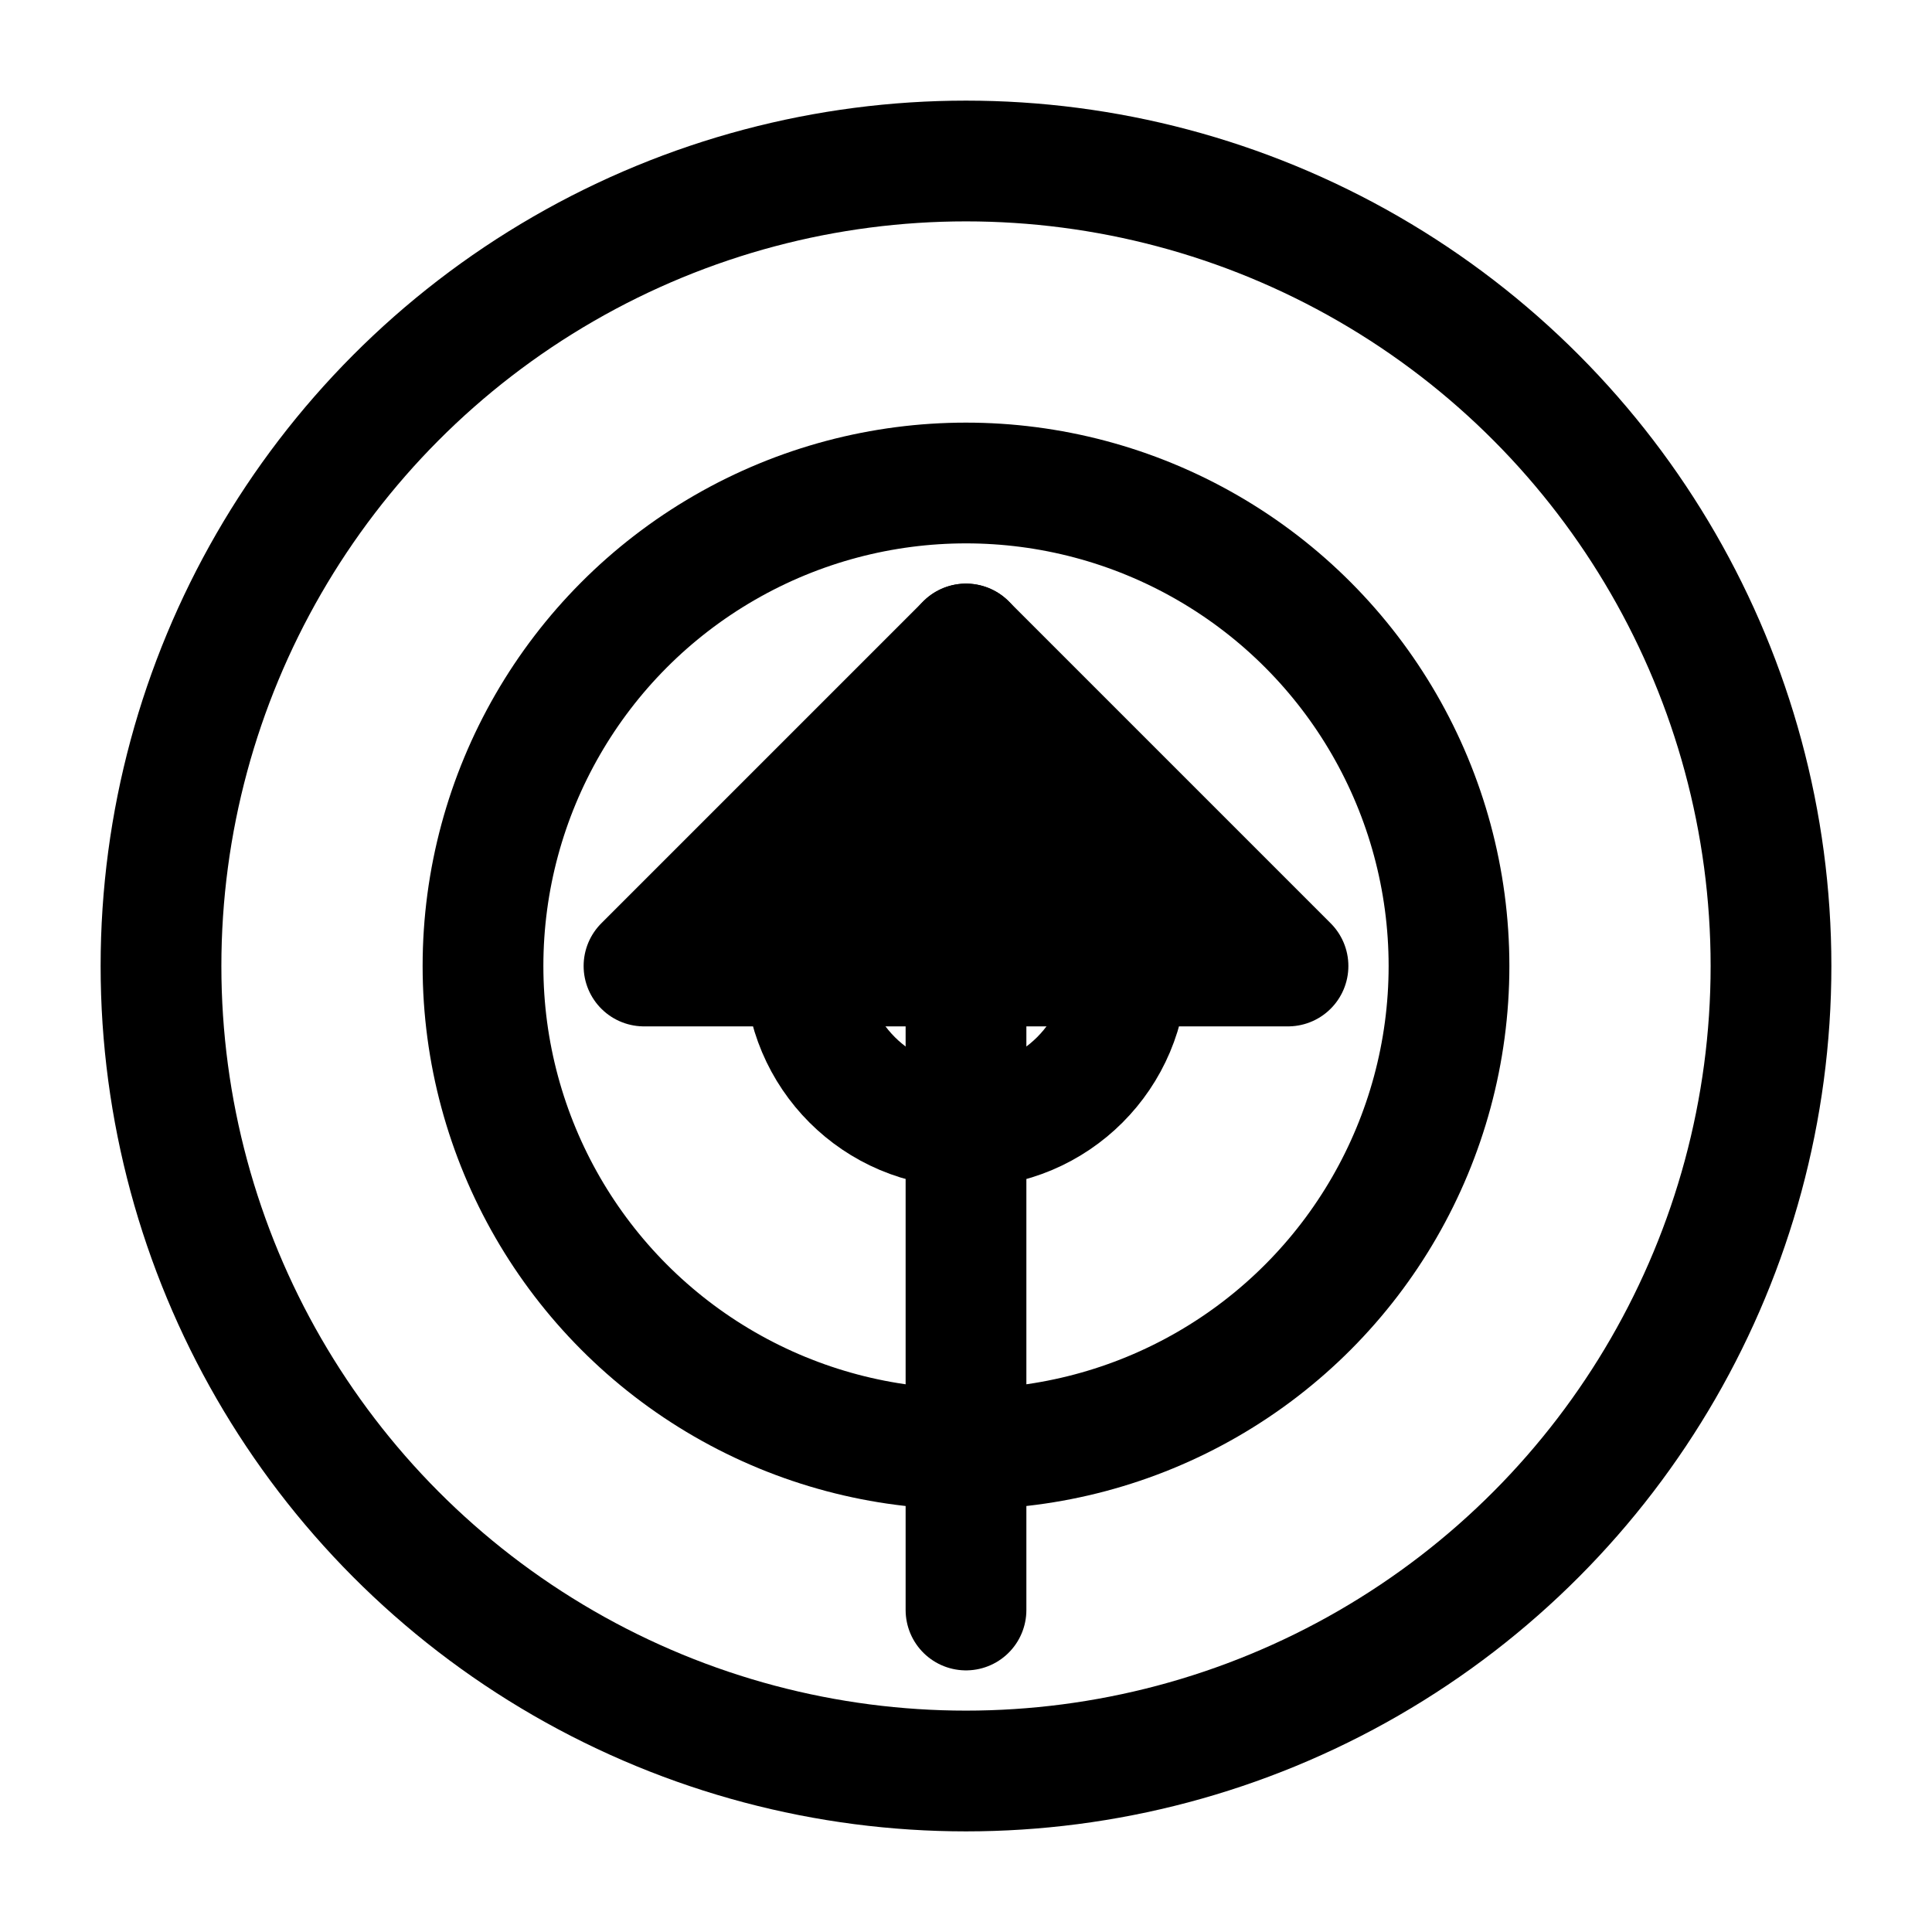 <?xml version="1.0" encoding="UTF-8"?>
<svg xmlns="http://www.w3.org/2000/svg" viewBox="0 0 24 24" fill="none" stroke="currentColor" stroke-width="1.5" stroke-linecap="round" stroke-linejoin="round">
  <!-- Bullseye Circles -->
  <circle cx="12" cy="12" r="10" stroke="currentColor" />
  <circle cx="12" cy="12" r="6" stroke="currentColor" />
  <circle cx="12" cy="12" r="2" stroke="currentColor" />
  
  <!-- Arrow -->
  <line x1="12" y1="20" x2="12" y2="8" stroke="currentColor" />
  <polygon points="8,12 12,8 16,12" fill="currentColor" />
</svg>